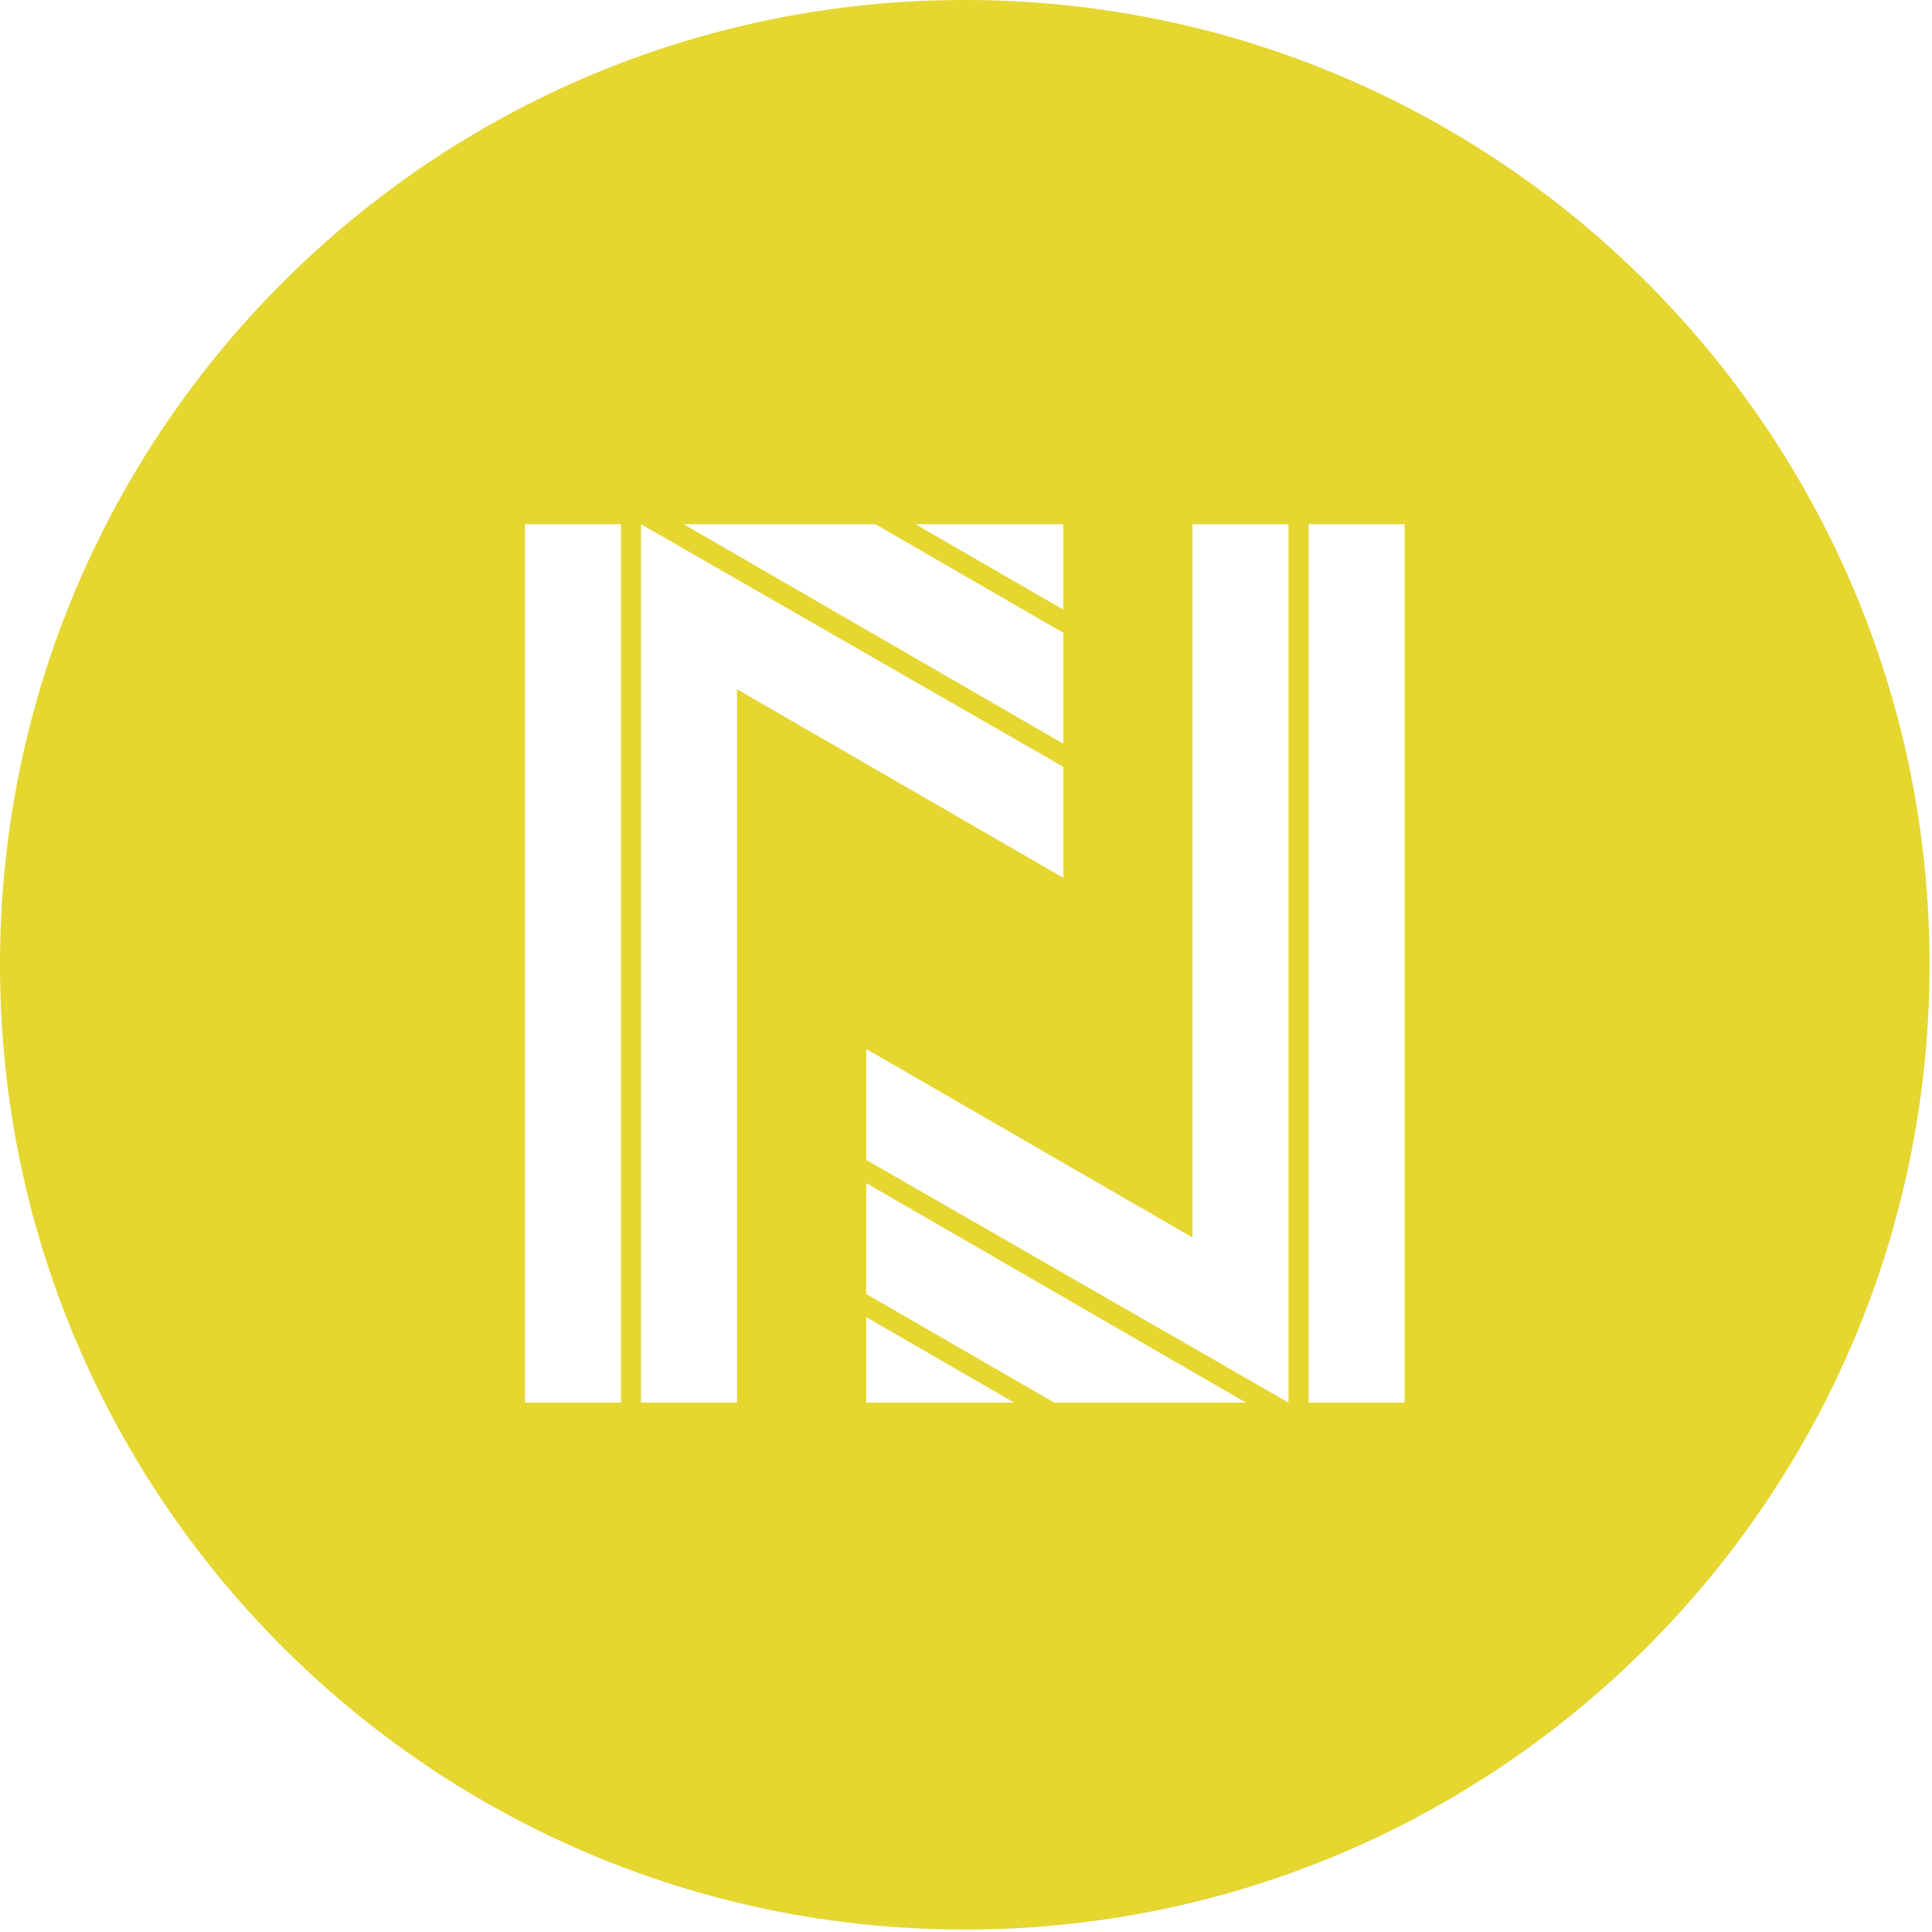 <svg width="34" height="34" viewBox="0 0 34 34" xmlns="http://www.w3.org/2000/svg"><path fill="#E5D630" d="M16.978 0C7.601 0 0 7.602 0 16.978c0 9.377 7.601 16.979 16.978 16.979 9.377 0 16.979-7.602 16.979-16.979C33.957 7.602 26.355 0 16.978 0zm1.734 9.225v1.503L16.11 9.225h2.603zm-3.308 0l3.308 1.911v1.952l-6.681-3.863h3.373zm-4.476 15.458h-1.69V9.225h1.69v15.458zm2.043 0h-1.69V9.225l7.432 4.27v1.953L12.97 12.13v12.552zm2.273 0v-1.504l2.603 1.504h-2.603zm3.309 0l-3.309-1.911V20.82l6.682 3.863h-3.373zm4.123 0l-7.432-4.27V18.46l5.741 3.317V9.225h1.69v15.458zm2.043 0h-1.69V9.225h1.69v15.458z"/></svg>